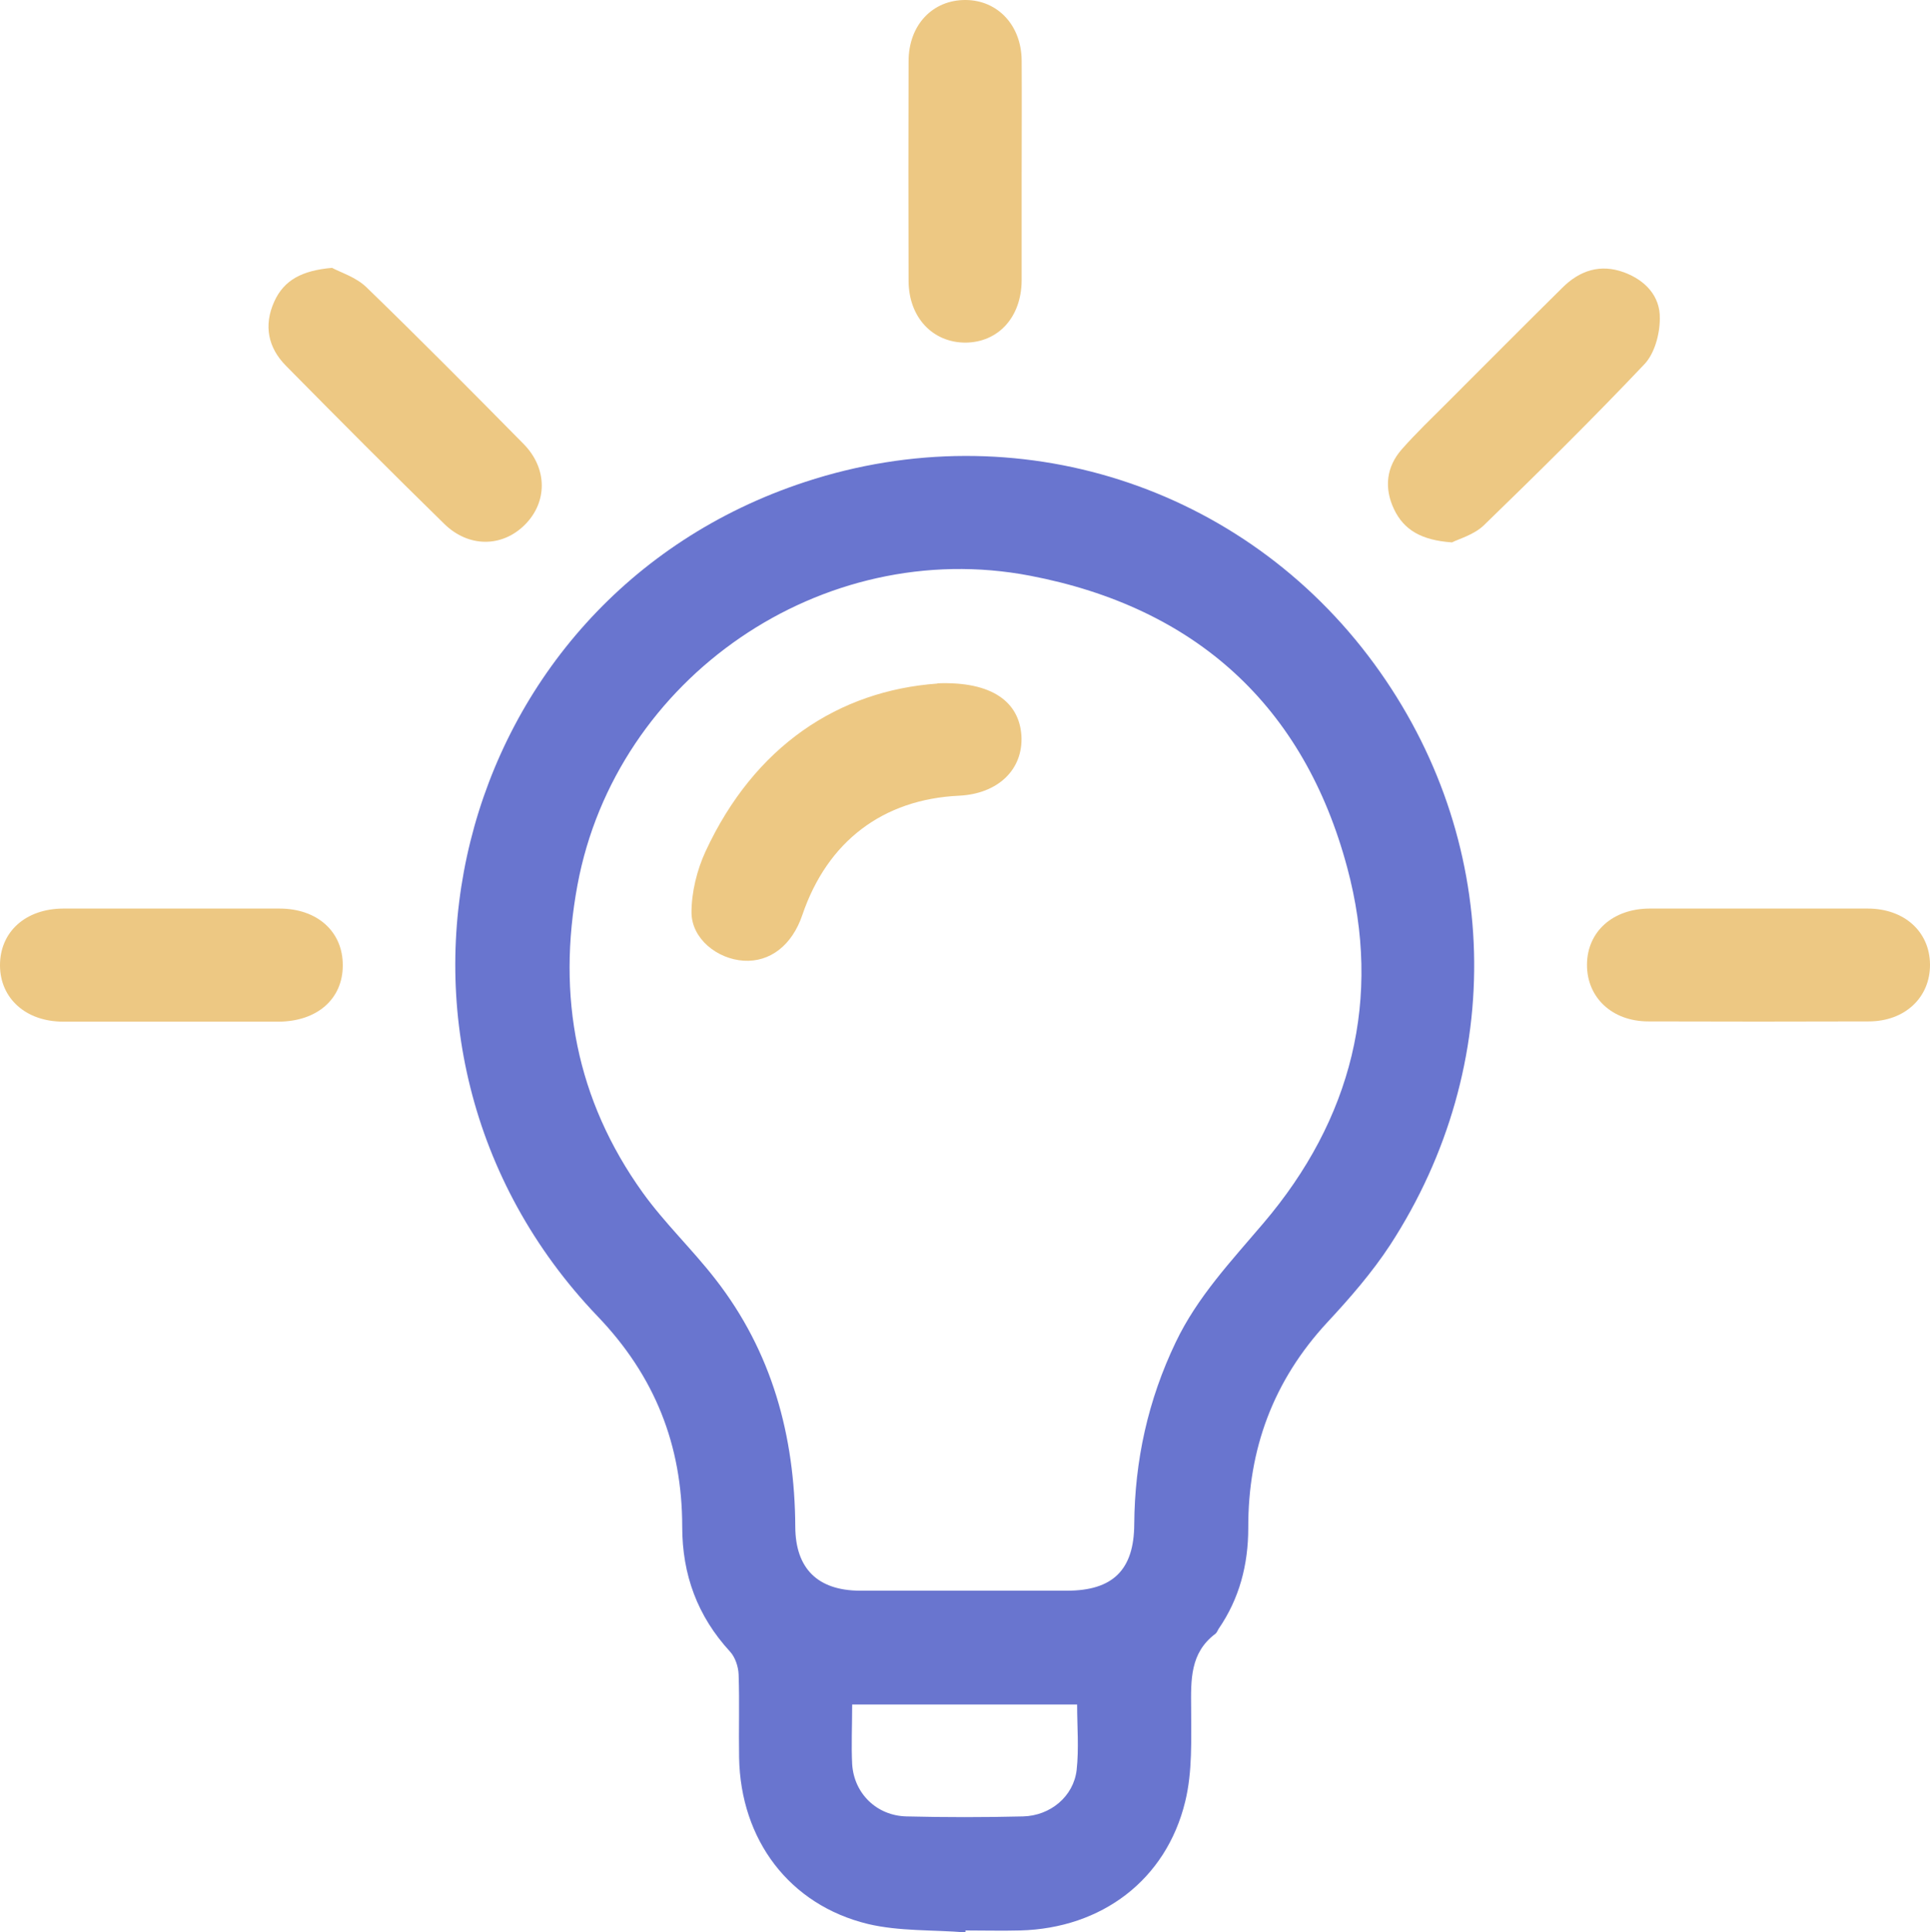 <?xml version="1.0" encoding="UTF-8"?><svg id="a" xmlns="http://www.w3.org/2000/svg" viewBox="0 0 81.08 81.16"><defs><style>.b{fill:#6975cf;}.c{fill:#edc883;}</style></defs><path class="b" d="M40.55,81.16c-1.36-.11-2.77-.04-4.08-.35-3.31-.8-5.36-3.54-5.42-6.99-.02-1.16,.02-2.32-.02-3.48-.01-.33-.14-.73-.36-.97-1.37-1.49-2.01-3.23-2.01-5.25,0-3.42-1.15-6.33-3.56-8.84-10.89-11.39-6.25-30.13,8.73-35.04,8.86-2.91,18.4,.13,23.9,7.64,5.36,7.32,5.6,16.83,.67,24.41-.76,1.16-1.69,2.23-2.64,3.25-2.27,2.45-3.33,5.33-3.32,8.63,0,1.55-.37,2.97-1.25,4.25-.04,.07-.07,.15-.13,.2-1.07,.8-1.03,1.94-1.02,3.12,0,1.31,.06,2.67-.25,3.93-.8,3.29-3.51,5.32-6.93,5.41-.76,.02-1.53,0-2.3,0v.1Zm-.08-14.35c1.45,0,2.9,0,4.35,0,1.93,0,2.82-.87,2.83-2.79,.02-2.68,.58-5.22,1.74-7.64,.91-1.91,2.34-3.42,3.69-5.01,3.71-4.36,4.99-9.43,3.52-14.92-1.82-6.81-6.38-10.94-13.33-12.27-8.73-1.67-17.39,4.28-19.01,12.99-.87,4.68-.05,9.03,2.74,12.92,.92,1.28,2.08,2.38,3.05,3.63,2.38,3.05,3.34,6.58,3.36,10.41,.01,1.75,.94,2.67,2.71,2.68,1.45,0,2.9,0,4.35,0Zm-4.67,4.78c0,.89-.04,1.71,0,2.51,.08,1.23,1.03,2.16,2.28,2.19,1.63,.04,3.26,.04,4.9,0,1.15-.03,2.12-.84,2.25-1.95,.1-.9,.02-1.82,.02-2.75h-9.45Z"/><path class="c" d="M42.92,7.28c0,1.5,0,3,0,4.5-.01,1.54-.98,2.6-2.36,2.61-1.38,0-2.38-1.06-2.39-2.58-.01-3.08-.01-6.16,0-9.24C38.17,1.05,39.18-.01,40.57,0c1.35,.01,2.34,1.07,2.35,2.54,.01,1.58,0,3.16,0,4.74Z"/><path class="c" d="M7.21,42.91c-1.53,0-3.06,0-4.58,0C1.08,42.9,.01,41.93,0,40.56c-.01-1.41,1.06-2.39,2.65-2.4,3.03,0,6.06,0,9.09,0,1.6,0,2.67,.98,2.66,2.39,0,1.41-1.08,2.35-2.69,2.36-1.5,0-3,0-4.5,0Z"/><path class="c" d="M73.88,38.16c1.53,0,3.06,0,4.58,0,1.54,0,2.61,.97,2.62,2.35,.01,1.38-1.05,2.39-2.58,2.39-3.08,.01-6.16,.01-9.25,0-1.53,0-2.59-1.01-2.58-2.39,.01-1.38,1.08-2.34,2.62-2.35,1.53,0,3.06,0,4.58,0Z"/><path class="c" d="M13.95,11.25c.35,.19,1.01,.39,1.45,.82,2.23,2.16,4.42,4.37,6.6,6.58,1.01,1.03,1,2.44,.05,3.39-.95,.95-2.36,.97-3.39-.04-2.24-2.19-4.45-4.41-6.65-6.64-.75-.76-.94-1.69-.49-2.69,.41-.91,1.17-1.31,2.43-1.42Z"/><path class="c" d="M60.99,22.78c-1.26-.09-2.01-.51-2.43-1.4-.42-.89-.32-1.77,.33-2.51,.61-.69,1.28-1.33,1.93-1.98,1.6-1.6,3.2-3.21,4.81-4.8,.73-.73,1.6-1.02,2.6-.65,.89,.33,1.52,1,1.5,1.94,0,.65-.22,1.47-.65,1.92-2.19,2.31-4.46,4.55-6.75,6.77-.41,.39-1.03,.56-1.33,.71Z"/><path class="c" d="M39.38,28.7c2.32-.09,3.44,.8,3.53,2.2,.08,1.42-.98,2.44-2.62,2.52-3.2,.15-5.53,1.92-6.58,5-.43,1.28-1.36,2-2.47,1.93-1.11-.07-2.18-.92-2.19-2.02,0-.86,.23-1.79,.59-2.57,2.06-4.44,5.6-6.75,9.74-7.05Z"/></svg>